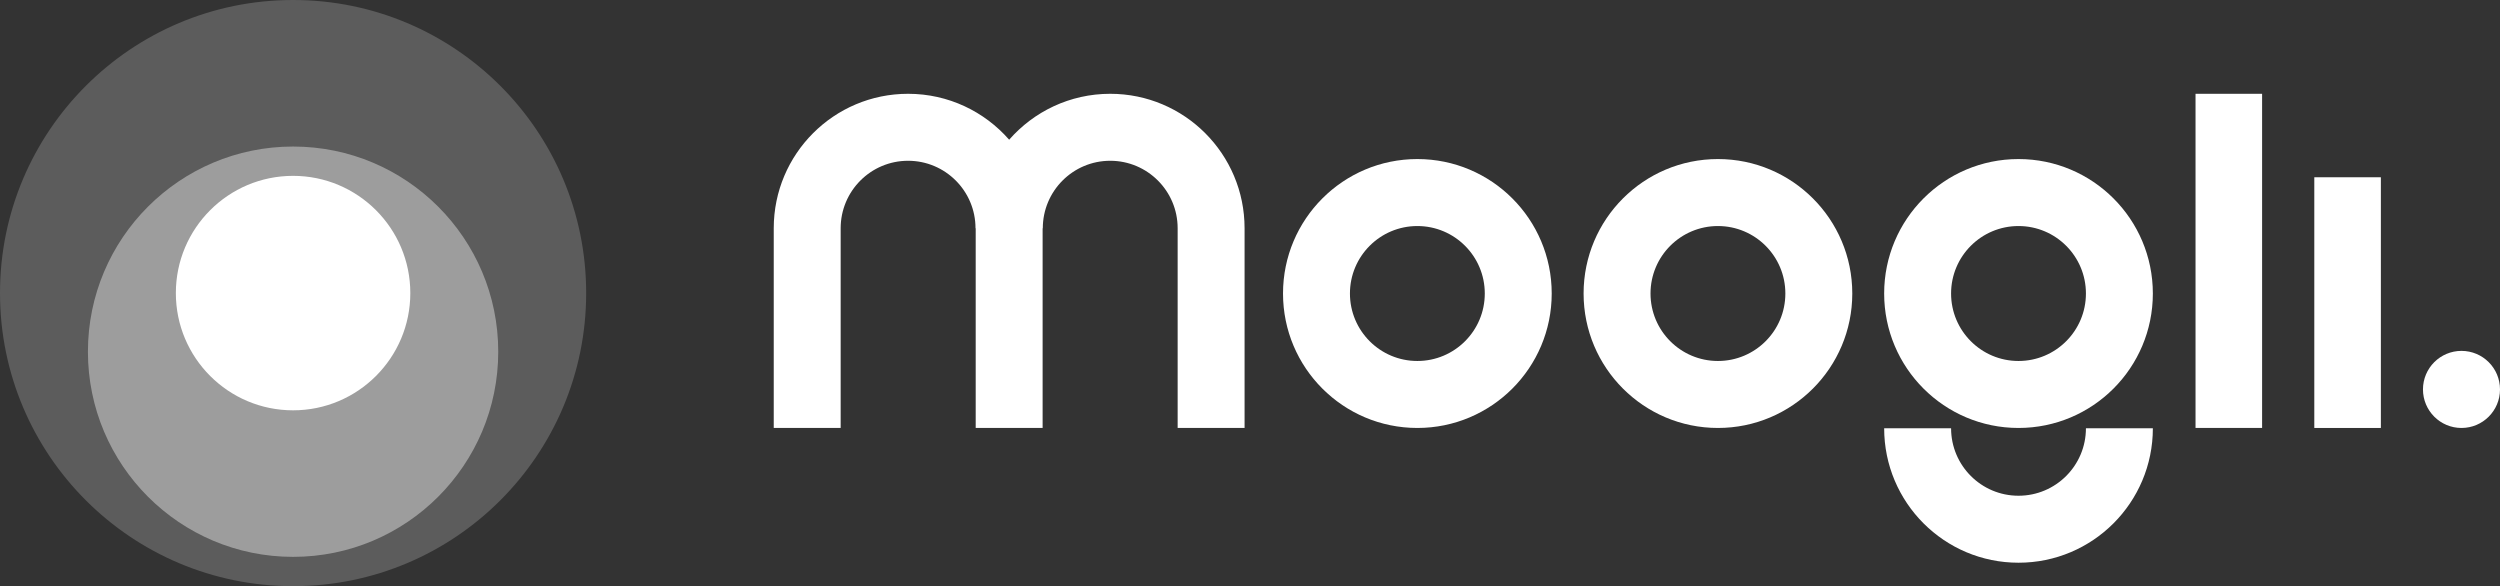 <?xml version="1.0" encoding="utf-8"?>
<!-- Generator: Adobe Illustrator 22.1.0, SVG Export Plug-In . SVG Version: 6.00 Build 0)  -->
<svg version="1.1" id="Livello_1" xmlns="http://www.w3.org/2000/svg" xmlns:xlink="http://www.w3.org/1999/xlink" x="0px" y="0px"
	 viewBox="0 0 853 200" enable-background="new 0 0 853 200" xml:space="preserve">
<rect x="0" y="0" width="853" height="200" fill="#333333" stroke="none"/>
<circle fill="#FFFFFF" fill-opacity="0.2" cx="100" cy="100" r="100"/>
<circle fill="#FFFFFF" fill-opacity="0.4" cx="100" cy="120" r="70"/>
<circle fill="#FFFFFF" cx="100" cy="100.001" r="40"/>
<g>
	<defs>
		<rect id="SVGID_1_" x="264" y="32" width="589" height="160"/>
	</defs>
	<clipPath id="SVGID_2_">
		<use xlink:href="#SVGID_1_"  overflow="visible"/>
	</clipPath>
	<g clip-path="url(#SVGID_2_)">
		<path fill="#FFFFFF" d="M483.605,54.27c-25.317,0-45.84,20.538-45.84,45.875c0,25.338,20.523,45.876,45.84,45.876
			c25.316,0,45.84-20.538,45.84-45.876C529.445,74.808,508.921,54.27,483.605,54.27z M483.605,123.168
			c-12.705,0-23.005-10.308-23.005-23.023c0-12.715,10.3-23.022,23.005-23.022c12.704,0,23.004,10.307,23.004,23.022
			C506.609,112.86,496.309,123.168,483.605,123.168"/>
		<path fill="#FFFFFF" d="M586.16,54.27c-25.318,0-45.84,20.538-45.84,45.875c0,25.338,20.522,45.876,45.84,45.876
			c25.317,0,45.84-20.538,45.84-45.876C632,74.808,611.477,54.27,586.16,54.27z M586.16,123.168
			c-12.705,0-23.005-10.308-23.005-23.023c0-12.715,10.3-23.022,23.005-23.022c12.704,0,23.004,10.307,23.004,23.022
			C609.164,112.86,598.864,123.168,586.16,123.168"/>
		<path fill="#FFFFFF" d="M688.714,54.27c-25.316,0-45.839,20.538-45.839,45.875c0,25.338,20.523,45.876,45.839,45.876
			c25.317,0,45.84-20.538,45.84-45.876C734.554,74.808,714.031,54.27,688.714,54.27z M688.714,123.168
			c-12.704,0-23.004-10.308-23.004-23.023c0-12.715,10.3-23.022,23.004-23.022c12.705,0,23.004,10.307,23.004,23.022
			C711.718,112.86,701.419,123.168,688.714,123.168"/>
		<path fill="#FFFFFF" d="M749.115,146.021h22.713V32h-22.713V146.021z"/>
		<path fill="#FFFFFF" d="M812.352,146.021H789.64v-85.54h22.712V146.021z"/>
		<path fill="#FFFFFF" d="M286.835,77.877c0-12.714,10.3-23.022,23.005-23.022c12.704,0,23.004,10.308,23.004,23.022h0.064v68.135
			h22.835V77.877h0.061c0-12.714,10.3-23.022,23.004-23.022c12.705,0,23.005,10.308,23.005,23.022v68.135h22.836V77.877
			c0-25.336-20.524-45.876-45.841-45.876c-13.75,0-26.081,6.068-34.484,15.669c-8.402-9.601-20.73-15.669-34.484-15.669
			c-25.317,0-45.84,20.539-45.84,45.876v68.135h22.835V77.877z"/>
		<path fill="#FFFFFF" d="M688.715,169.145c-12.705,0-23.005-10.308-23.005-23.022h-22.834c0,25.336,20.522,45.877,45.839,45.877
			c25.316,0,45.839-20.541,45.839-45.877h-22.835C711.719,158.837,701.419,169.145,688.715,169.145"/>
		<path fill="#FFFFFF" d="M853,132.871c0,7.264-5.882,13.15-13.14,13.15c-7.257,0-13.143-5.886-13.143-13.15
			c0-7.263,5.886-13.15,13.143-13.15C847.118,119.721,853,125.608,853,132.871z"/>
	</g>
</g>
</svg>
